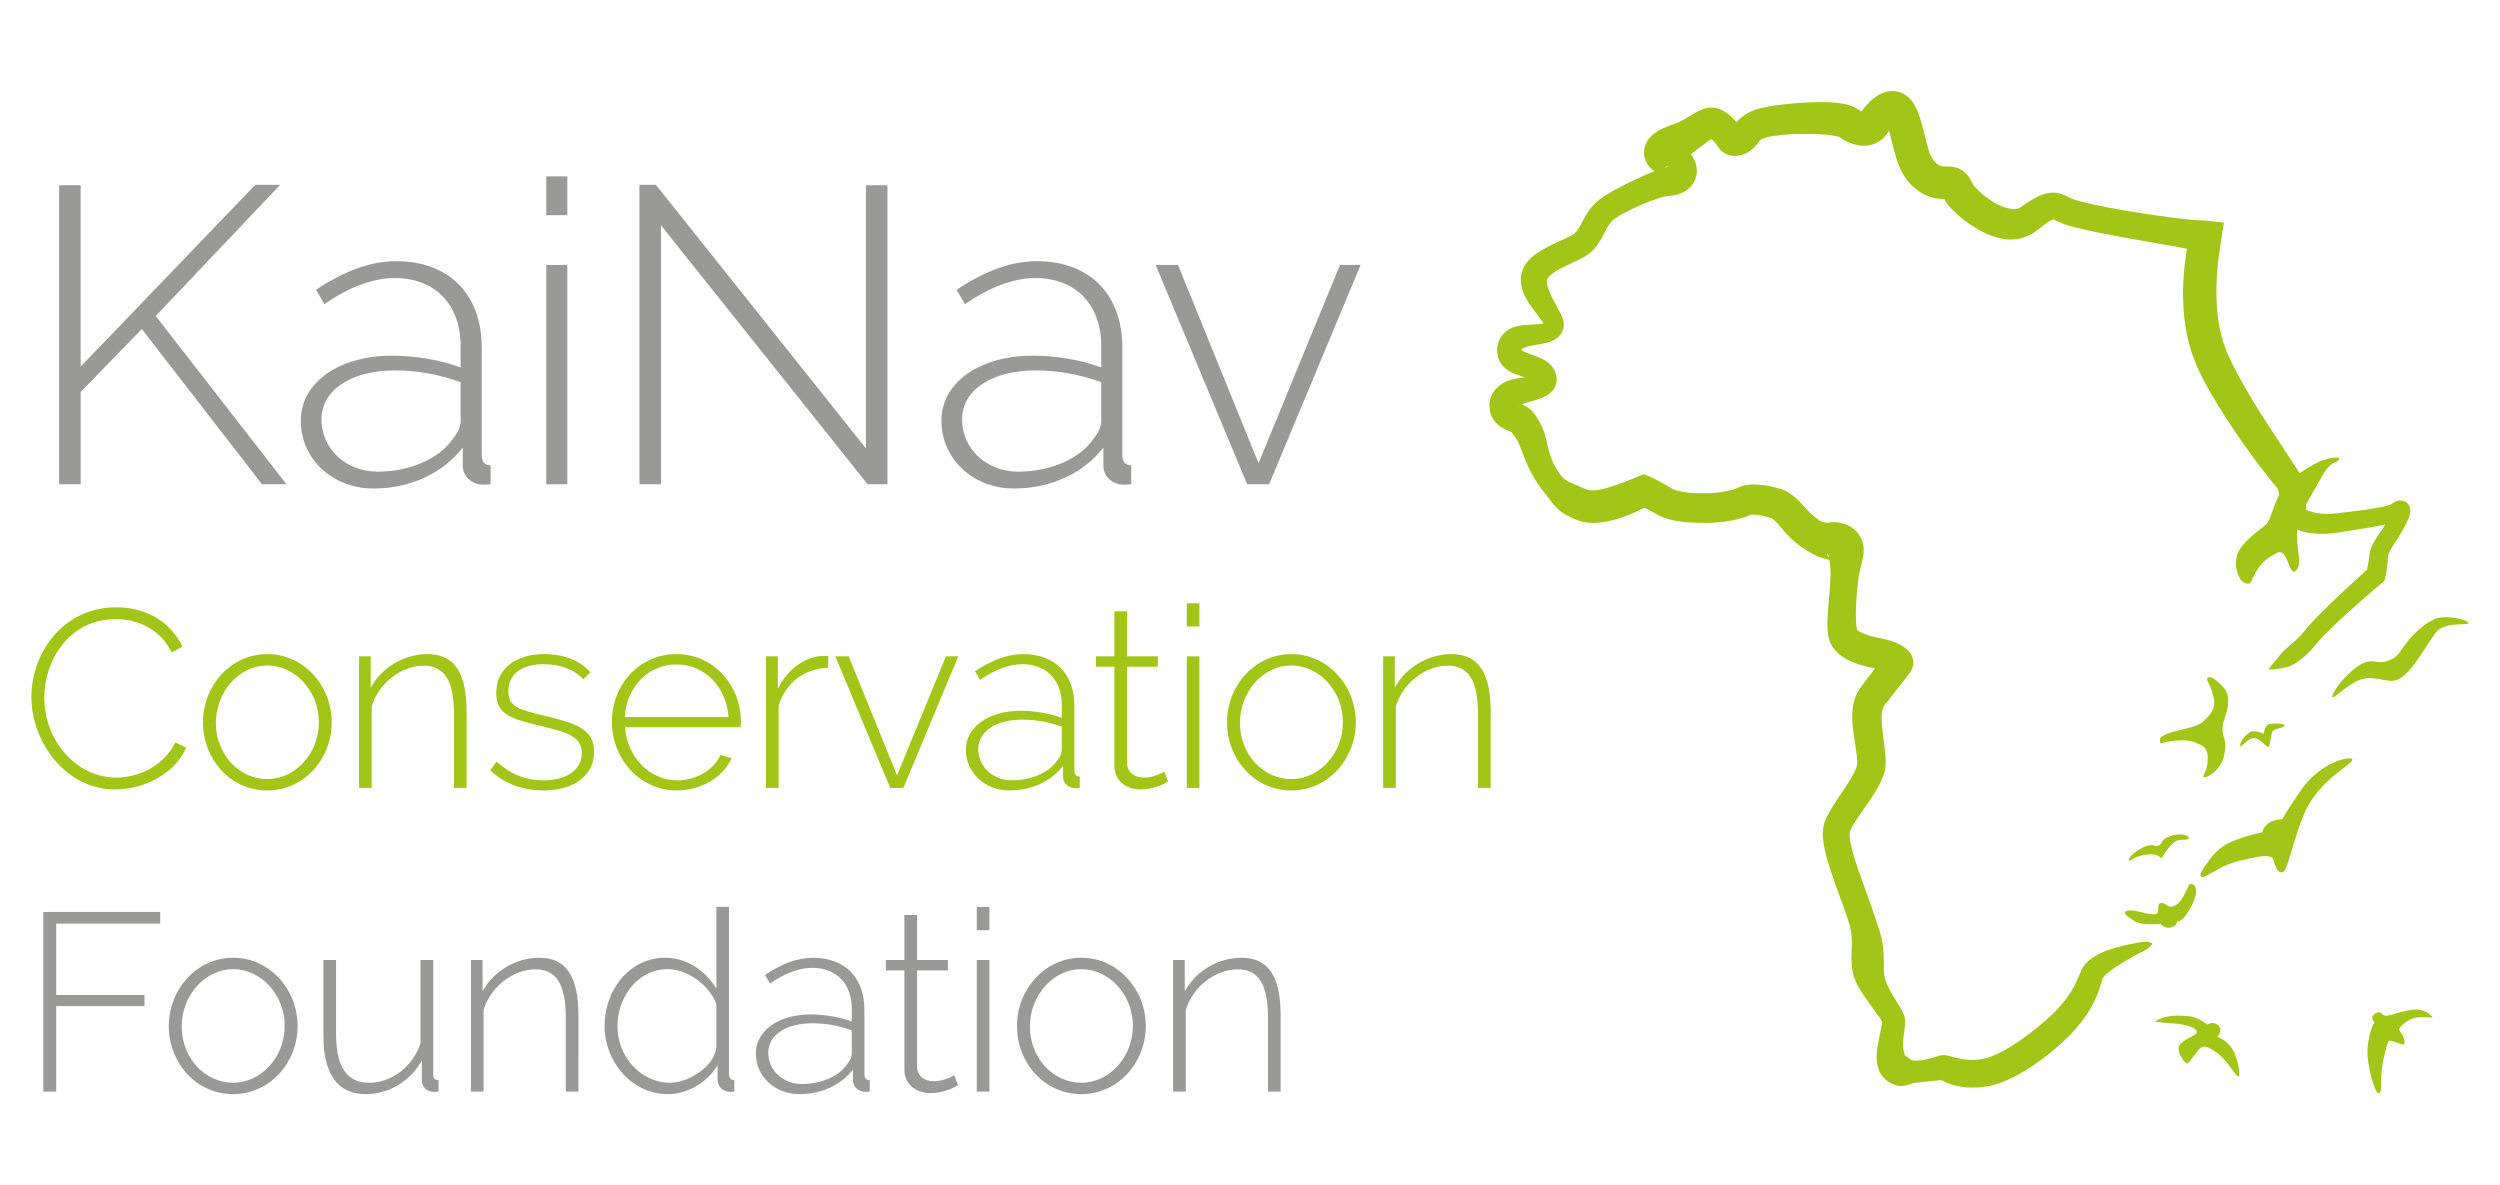 <?xml version="1.0" encoding="utf-8"?>
<!-- Generator: Adobe Illustrator 16.0.0, SVG Export Plug-In . SVG Version: 6.00 Build 0)  -->
<!DOCTYPE svg PUBLIC "-//W3C//DTD SVG 1.1//EN" "http://www.w3.org/Graphics/SVG/1.1/DTD/svg11.dtd">
<svg version="1.1" id="Layer_1" xmlns="http://www.w3.org/2000/svg" xmlns:xlink="http://www.w3.org/1999/xlink" x="0px" y="0px"
	 width="270px" height="128px" viewBox="147.465 219.465 270 128" enable-background="new 147.465 219.465 270 128"
	 xml:space="preserve">
<g>
	<g>
		<path fill="#999998" d="M153.853,271.768v-32.296h2.323v19.588l18.859-19.634h2.688l-13.438,14.167l14.121,18.174h-2.642
			l-12.982-16.763l-6.605,6.787v9.976H153.853z"/>
		<path fill="#999998" d="M179.951,264.89c0-4.1,4.101-7.014,9.885-7.014c2.551,0,5.33,0.501,7.379,1.275v-2.323
			c0-4.464-2.779-7.334-7.106-7.334c-2.369,0-5.01,1.002-7.607,2.823l-0.912-1.548c3.052-2.05,5.922-3.098,8.655-3.098
			c5.694,0,9.247,3.554,9.247,9.337v11.571c0,0.774,0.319,1.139,0.957,1.139v2.049c-0.319,0.047-0.592,0.047-0.82,0.047
			c-1.093,0-2.187-0.82-2.187-2.05v-1.959c-2.187,2.824-5.739,4.418-9.657,4.418C183.367,272.225,179.951,269.036,179.951,264.89z
			 M196.44,266.759c0.502-0.593,0.775-1.276,0.775-1.823v-4.191c-2.232-0.819-4.646-1.275-7.106-1.275
			c-4.737,0-7.926,2.142-7.926,5.284c0,3.189,2.642,5.649,6.059,5.649C191.75,270.403,194.983,268.991,196.44,266.759z"/>
		<path fill="#999998" d="M206.46,242.706v-4.191h2.277v4.191H206.46z M206.46,271.768v-23.687h2.277v23.687H206.46z"/>
		<path fill="#999998" d="M218.848,243.8v27.968h-2.323v-32.342h1.777l22.686,28.471v-28.425h2.323v32.296h-2.141L218.848,243.8z"/>
		<path fill="#999998" d="M249.136,264.89c0-4.1,4.101-7.014,9.885-7.014c2.551,0,5.33,0.501,7.38,1.275v-2.323
			c0-4.464-2.779-7.334-7.106-7.334c-2.369,0-5.011,1.002-7.607,2.823l-0.911-1.548c3.052-2.05,5.921-3.098,8.655-3.098
			c5.693,0,9.247,3.554,9.247,9.337v11.571c0,0.774,0.318,1.139,0.957,1.139v2.049c-0.318,0.047-0.593,0.047-0.82,0.047
			c-1.094,0-2.187-0.82-2.187-2.05v-1.959c-2.187,2.824-5.739,4.418-9.657,4.418C252.553,272.225,249.136,269.036,249.136,264.89z
			 M265.626,266.759c0.501-0.593,0.775-1.276,0.775-1.823v-4.191c-2.232-0.819-4.646-1.275-7.106-1.275
			c-4.737,0-7.927,2.142-7.927,5.284c0,3.189,2.642,5.649,6.059,5.649C260.935,270.403,264.169,268.991,265.626,266.759z"/>
		<path fill="#999998" d="M282.16,271.768l-9.886-23.687h2.415l8.701,21.41l8.792-21.41h2.231l-9.885,23.687H282.16z"/>
		<path fill="#A2C617" d="M160.038,285.051c3.443,0,5.958,1.776,7.133,4.237l-1.148,0.654c-1.339-2.678-3.826-3.607-6.095-3.607
			c-4.919,0-7.68,4.371-7.68,8.473c0,4.562,3.39,8.635,7.761,8.635c2.324,0,5.056-1.148,6.396-3.797l1.175,0.572
			c-1.284,2.924-4.7,4.51-7.679,4.51c-5.302,0-9.046-5.082-9.046-10.002C150.855,290.052,154.216,285.051,160.038,285.051z"/>
		<path fill="#A2C617" d="M169.383,297.485c0-3.99,3.034-7.379,6.942-7.379c3.935,0,6.968,3.389,6.968,7.379
			c0,3.963-3.006,7.352-6.968,7.352C172.336,304.837,169.383,301.448,169.383,297.485z M176.326,303.606
			c3.034,0,5.575-2.762,5.575-6.148c0-3.336-2.542-6.123-5.575-6.123c-3.007,0-5.548,2.816-5.548,6.205
			C170.778,300.901,173.265,303.606,176.326,303.606z"/>
		<path fill="#A2C617" d="M197.86,304.563h-1.366v-7.926c0-3.662-1.012-5.275-3.28-5.275c-2.405,0-4.865,1.889-5.603,4.4v8.801
			h-1.366v-14.213h1.258v3.391c1.147-2.16,3.58-3.635,6.122-3.635c3.087,0,4.235,2.268,4.235,6.285V304.563L197.86,304.563z"/>
		<path fill="#A2C617" d="M200.402,302.649l0.683-0.93c1.531,1.367,3.143,2.021,5.083,2.021c2.46,0,4.126-1.092,4.126-2.949
			c0-1.777-1.558-2.242-4.536-2.953c-3.226-0.764-4.701-1.283-4.701-3.523c0-2.844,2.377-4.211,5.22-4.211
			c2.213,0,4.017,0.822,4.947,1.996l-0.766,0.74c-0.929-1.094-2.569-1.643-4.264-1.643c-2.103,0-3.826,0.875-3.826,2.926
			c0,1.641,1.093,1.969,3.717,2.596c3.58,0.848,5.548,1.475,5.548,3.938c0,2.539-2.159,4.18-5.466,4.18
			C203.982,304.837,201.877,304.099,200.402,302.649z"/>
		<path fill="#A2C617" d="M213.547,297.403c0-4.016,3.005-7.297,6.969-7.297c4.017,0,6.941,3.334,6.969,7.297
			c0,0.191-0.028,0.52-0.028,0.602h-12.49c0.246,3.279,2.706,5.738,5.657,5.738c1.995,0,3.936-1.119,4.646-2.732l1.202,0.328
			c-0.847,2.021-3.252,3.498-5.903,3.498C216.581,304.837,213.547,301.448,213.547,297.403z M226.146,296.911
			c-0.246-3.334-2.623-5.686-5.629-5.686c-2.979,0-5.384,2.379-5.575,5.686H226.146z"/>
		<path fill="#A2C617" d="M236.913,291.581c-2.569,0.084-4.592,1.613-5.357,4.1v8.883h-1.367v-14.213h1.285v3.498
			c0.984-1.994,2.733-3.332,4.564-3.523c0.355,0,0.656-0.027,0.875-0.027V291.581L236.913,291.581z"/>
		<path fill="#A2C617" d="M243.608,304.563l-5.93-14.211h1.449l5.22,12.846l5.274-12.846h1.339l-5.929,14.211H243.608z"/>
		<path fill="#A2C617" d="M251.779,300.437c0-2.459,2.459-4.209,5.931-4.209c1.53,0,3.197,0.301,4.427,0.766v-1.395
			c0-2.678-1.667-4.4-4.263-4.4c-1.421,0-3.007,0.604-4.564,1.697l-0.547-0.932c1.831-1.229,3.554-1.859,5.193-1.859
			c3.417,0,5.547,2.133,5.547,5.604v6.941c0,0.465,0.191,0.684,0.574,0.684v1.229c-0.192,0.029-0.355,0.029-0.492,0.029
			c-0.655,0-1.311-0.492-1.311-1.23v-1.176c-1.312,1.695-3.444,2.65-5.794,2.65C253.829,304.837,251.779,302.925,251.779,300.437z
			 M261.672,301.556c0.301-0.355,0.464-0.764,0.464-1.092v-2.516c-1.34-0.49-2.787-0.764-4.263-0.764
			c-2.843,0-4.756,1.283-4.756,3.17c0,1.914,1.586,3.387,3.635,3.387C258.857,303.743,260.797,302.897,261.672,301.556z"/>
		<path fill="#A2C617" d="M273.614,303.88c-0.273,0.164-1.475,0.848-2.979,0.848c-1.502,0-2.816-0.902-2.816-2.543v-10.713h-1.995
			v-1.121h1.995v-4.863h1.367v4.863h3.335v1.121h-3.335v10.387c0,1.066,0.875,1.584,1.804,1.584c1.121,0,2.05-0.545,2.215-0.654
			L273.614,303.88z"/>
		<path fill="#A2C617" d="M275.637,287.127v-2.514h1.366v2.514H275.637z M275.637,304.563v-14.213h1.366v14.211h-1.366V304.563z"/>
		<path fill="#A2C617" d="M279.982,297.485c0-3.99,3.033-7.379,6.94-7.379c3.937,0,6.971,3.389,6.971,7.379
			c0,3.963-3.006,7.352-6.971,7.352C282.935,304.837,279.982,301.448,279.982,297.485z M286.922,303.606
			c3.035,0,5.576-2.762,5.576-6.148c0-3.336-2.541-6.123-5.576-6.123c-3.005,0-5.546,2.816-5.546,6.205
			C281.376,300.901,283.863,303.606,286.922,303.606z"/>
		<path fill="#A2C617" d="M308.458,304.563h-1.366v-7.926c0-3.662-1.011-5.275-3.279-5.275c-2.405,0-4.864,1.889-5.602,4.4v8.801
			h-1.367v-14.213h1.259v3.391c1.146-2.16,3.579-3.635,6.12-3.635c3.088,0,4.235,2.268,4.235,6.285V304.563z"/>
		<path fill="#999998" d="M152.14,337.358v-19.404h12.625v1.258h-11.231v7.705h9.537v1.205h-9.537v9.236H152.14z"/>
		<path fill="#999998" d="M165.694,330.28c0-3.99,3.034-7.379,6.942-7.379c3.935,0,6.969,3.389,6.969,7.379
			c0,3.961-3.006,7.352-6.969,7.352C168.646,337.632,165.694,334.241,165.694,330.28z M172.636,336.401
			c3.034,0,5.576-2.76,5.576-6.15c0-3.334-2.542-6.119-5.576-6.119c-3.007,0-5.548,2.814-5.548,6.203
			C167.089,333.696,169.575,336.401,172.636,336.401z"/>
		<path fill="#999998" d="M182.392,331.347v-8.201h1.366v8.008c0,3.527,1.175,5.248,3.58,5.248s4.701-1.721,5.548-4.289v-8.967
			h1.367v12.299c0,0.439,0.164,0.684,0.573,0.684v1.23c-0.218,0.027-0.355,0.027-0.492,0.027c-0.766,0-1.312-0.52-1.312-1.229v-2.16
			c-1.257,2.268-3.58,3.635-6.067,3.635C183.95,337.632,182.392,335.499,182.392,331.347z"/>
		<path fill="#999998" d="M209.939,337.358h-1.367v-7.926c0-3.662-1.011-5.275-3.279-5.275c-2.405,0-4.865,1.885-5.603,4.4v8.801
			h-1.367v-14.213h1.258v3.389c1.147-2.158,3.581-3.633,6.121-3.633c3.088,0,4.236,2.268,4.236,6.285V337.358L209.939,337.358z"/>
		<path fill="#999998" d="M212.754,330.28c0-3.963,2.76-7.379,6.532-7.379c2.488,0,4.456,1.529,5.548,3.334v-8.826h1.366v18.035
			c0,0.439,0.191,0.684,0.574,0.684v1.23c-0.164,0.027-0.328,0.027-0.464,0.027c-0.792,0-1.339-0.602-1.339-1.229v-1.643
			c-1.148,1.887-3.279,3.117-5.384,3.117C215.624,337.632,212.754,334.052,212.754,330.28z M224.834,332.575v-4.674
			c-0.765-2.076-3.17-3.77-5.247-3.77c-3.28,0-5.438,3.061-5.438,6.176c0,3.252,2.514,6.094,5.685,6.094
			C221.828,336.401,224.615,334.653,224.834,332.575z"/>
		<path fill="#999998" d="M229.097,333.231c0-2.459,2.46-4.209,5.931-4.209c1.53,0,3.198,0.301,4.428,0.766v-1.393
			c0-2.68-1.667-4.402-4.264-4.402c-1.421,0-3.007,0.604-4.565,1.695l-0.546-0.93c1.831-1.229,3.553-1.857,5.192-1.857
			c3.416,0,5.547,2.131,5.547,5.602v6.941c0,0.465,0.191,0.682,0.574,0.682v1.23c-0.191,0.027-0.355,0.027-0.492,0.027
			c-0.656,0-1.312-0.49-1.312-1.229v-1.176c-1.312,1.695-3.443,2.652-5.793,2.652C231.146,337.632,229.097,335.718,229.097,333.231z
			 M238.99,334.351c0.301-0.355,0.464-0.764,0.464-1.092v-2.516c-1.339-0.492-2.788-0.764-4.264-0.764
			c-2.842,0-4.755,1.283-4.755,3.17c0,1.912,1.585,3.389,3.635,3.389C236.175,336.538,238.116,335.692,238.99,334.351z"/>
		<path fill="#999998" d="M250.932,336.675c-0.272,0.164-1.476,0.846-2.979,0.846s-2.815-0.902-2.815-2.541v-10.711h-1.995v-1.123
			h1.995v-4.863h1.367v4.863h3.334v1.123h-3.334v10.385c0,1.064,0.874,1.586,1.803,1.586c1.121,0,2.05-0.547,2.214-0.656
			L250.932,336.675z"/>
		<path fill="#999998" d="M252.955,319.923v-2.516h1.367v2.516H252.955z M252.955,337.358v-14.213h1.367v14.213H252.955z"/>
		<path fill="#999998" d="M257.299,330.28c0-3.99,3.034-7.379,6.942-7.379c3.935,0,6.969,3.389,6.969,7.379
			c0,3.961-3.007,7.352-6.969,7.352C260.251,337.632,257.299,334.241,257.299,330.28z M264.242,336.401
			c3.033,0,5.574-2.76,5.574-6.15c0-3.334-2.542-6.119-5.574-6.119c-3.007,0-5.548,2.814-5.548,6.203
			C258.694,333.696,261.181,336.401,264.242,336.401z"/>
		<path fill="#999998" d="M285.777,337.358h-1.367v-7.926c0-3.662-1.011-5.275-3.279-5.275c-2.405,0-4.866,1.885-5.604,4.4v8.801
			h-1.366v-14.213h1.258v3.389c1.147-2.158,3.581-3.633,6.121-3.633c3.088,0,4.236,2.268,4.236,6.285V337.358z"/>
	</g>
	<g>
		<path fill="#A2C617" d="M379.928,321.369l-0.041,0.071l-0.045,0.061l-0.088,0.117c-0.062,0.07-0.124,0.135-0.19,0.188
			c-0.129,0.117-0.265,0.203-0.404,0.275c-0.282,0.14-0.564,0.28-0.841,0.427c-0.552,0.293-1.095,0.6-1.613,0.919
			c-0.516,0.319-1.018,0.648-1.444,0.986c-0.215,0.17-0.408,0.343-0.55,0.501c-0.067,0.078-0.123,0.154-0.154,0.209
			c-0.016,0.028-0.024,0.05-0.028,0.064c0,0.005-0.001,0.013,0.001,0.013c0,0.001,0,0.001,0.003,0h0.001
			c0.002-0.005,0,0-0.004,0.012c-0.17,0.606-0.384,1.262-0.661,1.911c-0.275,0.652-0.626,1.287-1.012,1.873
			c-0.389,0.585-0.819,1.129-1.261,1.64l-0.185,0.204l-0.178,0.188c-0.117,0.125-0.234,0.249-0.354,0.365
			c-0.24,0.239-0.482,0.471-0.729,0.695c-0.982,0.902-2.024,1.715-3.134,2.466c-0.557,0.374-1.134,0.727-1.74,1.056
			c-0.608,0.327-1.247,0.626-1.96,0.87c-0.356,0.118-0.737,0.224-1.145,0.293l-0.117,0.02c-0.038,0.006-0.074,0.013-0.128,0.02
			c-0.097,0.015-0.197,0.029-0.293,0.04c-0.184,0.022-0.369,0.038-0.555,0.052c-0.749,0.043-1.521,0.01-2.276-0.157
			c-0.375-0.085-0.746-0.206-1.09-0.351c-0.17-0.072-0.337-0.15-0.476-0.223c-0.067-0.034-0.133-0.066-0.153-0.082
			c0-0.002-0.011-0.009,0.005-0.006h0.016l0.049,0.009l0.088,0.01c0.054,0.002,0.066,0.002,0.155,0
			c-0.026,0-0.006-0.001,0.038-0.006c0.049-0.006,0.026-0.005,0.035-0.007c-0.001-0.004-0.03-0.004-0.062-0.001l-0.103,0.007
			l-0.231,0.022l-0.485,0.048l-0.999,0.107c-0.337,0.037-0.678,0.075-1.028,0.105c-0.177,0.012-0.354,0.039-0.538,0.092
			c-0.185,0.049-0.376,0.122-0.581,0.184c-0.205,0.06-0.428,0.107-0.665,0.105c-0.238-0.001-0.49-0.056-0.764-0.161
			c-0.27-0.103-0.572-0.254-0.87-0.504c-0.147-0.125-0.293-0.277-0.419-0.449c-0.032-0.043-0.062-0.086-0.091-0.133l-0.043-0.069
			c-0.026-0.045,0.001,0.005-0.069-0.12l-0.048-0.108l-0.037-0.082l-0.049-0.117l-0.046-0.118c-0.015-0.038-0.021-0.063-0.033-0.098
			c-0.04-0.127-0.068-0.25-0.096-0.374c-0.045-0.244-0.069-0.479-0.073-0.699c-0.01-0.442,0.039-0.841,0.097-1.212
			c0.06-0.371,0.131-0.718,0.198-1.053c0.063-0.333,0.129-0.656,0.191-0.956c0.029-0.149,0.056-0.294,0.079-0.423
			c0.021-0.127,0.031-0.254,0.033-0.289l0.001-0.005c0-0.011,0.006,0.08,0.001,0.025l-0.001-0.024
			c0.001,0.019,0.004,0.036,0.006,0.052l0.007,0.033l0.003,0.011c0.002,0.005,0.002,0.005,0.002,0.009c0-0.001,0-0.001,0-0.004
			l-0.005-0.014c-0.004-0.012-0.012-0.026-0.021-0.047c-0.034-0.076-0.094-0.184-0.163-0.296c-0.143-0.227-0.32-0.476-0.503-0.729
			l-0.57-0.786c-0.381-0.547-0.796-1.105-1.189-1.752c-0.195-0.325-0.38-0.68-0.531-1.074c-0.072-0.199-0.137-0.407-0.188-0.628
			c-0.023-0.11-0.045-0.224-0.061-0.34l-0.037-0.272c-0.009-0.08-0.02-0.155-0.026-0.238l-0.02-0.268l-0.009-0.135l-0.004-0.126
			l-0.008-0.251c-0.003-0.33,0.007-0.641,0.02-0.924c0.012-0.277,0.022-0.533,0.026-0.794c-0.005-0.131-0.002-0.262-0.012-0.396
			l-0.011-0.203l-0.022-0.207c-0.062-0.556-0.206-1.136-0.401-1.704l-0.146-0.43l-0.157-0.441l-0.315-0.88
			c-0.429-1.182-0.87-2.374-1.279-3.62c-0.202-0.624-0.397-1.262-0.554-1.945c-0.077-0.342-0.146-0.695-0.191-1.077
			c-0.014-0.094-0.023-0.193-0.03-0.293c-0.01-0.097-0.013-0.202-0.018-0.307c-0.006-0.102-0.001-0.219,0-0.325
			c0.004-0.115,0.008-0.229,0.022-0.352l0.025-0.187c0.008-0.062,0.025-0.133,0.038-0.198l0.021-0.1l0.025-0.094l0.023-0.078
			l0.034-0.106c0.079-0.232,0.164-0.424,0.251-0.605c0.173-0.357,0.353-0.663,0.532-0.959c0.36-0.583,0.724-1.113,1.073-1.634
			c0.348-0.521,0.684-1.029,0.979-1.524c0.146-0.248,0.282-0.494,0.396-0.727c0.114-0.233,0.206-0.46,0.256-0.639
			c0.026-0.088,0.04-0.162,0.043-0.207c0.002-0.013,0-0.018,0.002-0.028c0-0.002-0.001-0.004-0.001-0.007v-0.004
			c0,0.02,0-0.012,0-0.015l-0.001-0.107l-0.002-0.085c-0.01-0.254-0.035-0.528-0.07-0.814c-0.069-0.57-0.176-1.183-0.272-1.83
			c-0.096-0.648-0.188-1.333-0.2-2.09c-0.005-0.38,0.011-0.78,0.075-1.204c0.063-0.423,0.179-0.877,0.387-1.328
			c0.103-0.226,0.229-0.449,0.378-0.661l0.097-0.132l0.07-0.097l0.145-0.194l0.577-0.766l1.155-1.51
			c0.188-0.245,0.38-0.497,0.541-0.719c0.037-0.052,0.077-0.105,0.088-0.125l0.003-0.005l-0.009,0.015l-0.024,0.043
			c-0.017,0.038-0.01,0.01-0.077,0.174c-0.051,0.133-0.122,0.565-0.084,0.352c-0.045,0.203,0.032,0.6,0.048,0.614
			c0.033,0.109,0.062,0.178,0.087,0.229c0.032,0.065,0.049,0.092,0.072,0.129c0.024,0.041,0.037,0.058,0.053,0.081l0.041,0.052
			c0.025,0.03,0.038,0.045,0.054,0.061c0.024,0.024,0.038,0.037,0.042,0.04c0.009,0.008-0.006-0.003-0.027-0.017
			c-0.044-0.028-0.123-0.068-0.21-0.106c-0.089-0.037-0.188-0.075-0.293-0.107c-0.104-0.035-0.218-0.066-0.331-0.093
			c-0.059-0.013-0.116-0.026-0.176-0.038l-0.201-0.037c-0.675-0.126-1.367-0.277-2.09-0.538c-0.361-0.131-0.729-0.29-1.11-0.511
			c-0.378-0.223-0.779-0.505-1.151-0.937c-0.093-0.107-0.182-0.227-0.266-0.354c-0.04-0.062-0.08-0.133-0.119-0.199
			c0.025,0.051-0.069-0.128-0.062-0.117l-0.012-0.027l-0.024-0.055l-0.023-0.054l-0.031-0.076c-0.021-0.051-0.04-0.103-0.058-0.153
			c-0.022-0.061-0.026-0.084-0.037-0.121l-0.026-0.101c-0.022-0.072-0.031-0.129-0.044-0.19c-0.014-0.062-0.026-0.123-0.032-0.177
			c-0.072-0.454-0.078-0.824-0.078-1.187c0.003-0.72,0.06-1.378,0.112-2.031c0.055-0.652,0.111-1.292,0.156-1.925
			c0.024-0.317,0.044-0.631,0.063-0.943c0.02-0.312,0.021-0.62,0.003-0.931c-0.01-0.158-0.02-0.321-0.035-0.479
			c-0.017-0.159-0.034-0.314-0.057-0.463c-0.023-0.148-0.048-0.292-0.074-0.418c-0.028-0.127-0.062-0.243-0.092-0.317
			c-0.032-0.074-0.068-0.11-0.077-0.058c-0.003,0.011-0.003,0.039,0.002,0.056c0.004,0.031,0.011,0.056,0.023,0.093
			c0.013,0.039,0.029,0.071,0.052,0.118c0.023,0.04,0.05,0.084,0.079,0.126c0.034,0.041,0.063,0.082,0.102,0.115
			c0.029,0.035,0.07,0.066,0.1,0.089c0.028,0.025,0.064,0.047,0.083,0.061c0.011,0.008,0.023,0.015,0.035,0.021l0.024,0.014
			c0.062,0.032,0.045,0.019-0.009,0.003c-0.049-0.017-0.146-0.041-0.248-0.067l-0.083-0.021c0.04,0.002-0.076-0.008-0.076-0.008
			l-0.027-0.007l-0.06-0.013l-0.058-0.015l-0.031-0.007l-0.053-0.011l-0.212-0.048l-0.051-0.013l-0.046-0.013l-0.087-0.027
			c-0.058-0.017-0.114-0.035-0.172-0.055c-0.112-0.041-0.224-0.081-0.33-0.128c-0.218-0.09-0.42-0.194-0.617-0.299
			c-0.39-0.214-0.744-0.444-1.078-0.674c-0.339-0.229-0.644-0.473-0.928-0.725c-0.566-0.503-1.048-1.052-1.47-1.558l-0.076-0.092
			l-0.021-0.022c-0.01-0.013,0.021,0.024,0-0.002l-0.039-0.045l-0.076-0.089c-0.016-0.017-0.023-0.025-0.03-0.034l-0.024-0.026
			l-0.048-0.053l-0.058-0.059c-0.04-0.042-0.08-0.077-0.119-0.117c-0.079-0.072-0.159-0.141-0.234-0.2
			c-0.077-0.059-0.154-0.111-0.199-0.137c-0.01-0.007-0.02-0.011-0.005-0.005c0.032,0.013-0.056-0.02,0.118,0.045l-0.014-0.004
			l-0.043-0.014l-0.185-0.06c-0.129-0.04-0.26-0.077-0.39-0.112c-0.262-0.067-0.522-0.126-0.77-0.166
			c-0.247-0.041-0.479-0.061-0.67-0.062c-0.091,0.001-0.169,0.007-0.219,0.015c-0.026,0.002-0.042,0.007-0.05,0.007
			c0,0.001-0.008,0-0.002,0c0.003-0.001,0.005-0.002,0.007-0.003l0.003-0.003c0.015-0.007-0.084,0.036-0.056,0.025l-0.226,0.094
			l-0.319,0.119l-0.277,0.091l-0.274,0.079c-0.361,0.098-0.715,0.175-1.066,0.238c-0.705,0.125-1.389,0.198-2.126,0.224
			l-0.276,0.003l-0.23,0l-0.492,0.001c-0.335-0.001-0.676-0.009-1.023-0.027c-0.694-0.041-1.407-0.109-2.166-0.287
			c-0.381-0.093-0.771-0.21-1.182-0.392c-0.102-0.044-0.207-0.097-0.311-0.151l-0.253-0.141l-0.412-0.233l-0.373-0.201l-0.389-0.196
			c-0.128-0.061-0.258-0.125-0.382-0.18c-0.065-0.03-0.126-0.057-0.187-0.081l-0.086-0.036c-0.024-0.009-0.062-0.024-0.059-0.021
			l1.363-0.082l-0.139,0.083l-0.129,0.074l-0.253,0.144c-0.171,0.09-0.342,0.179-0.513,0.265c-0.345,0.173-0.693,0.333-1.052,0.483
			c-0.717,0.3-1.461,0.563-2.275,0.753c-0.406,0.097-0.833,0.171-1.297,0.212c-0.465,0.033-0.965,0.044-1.546-0.07
			c-0.145-0.028-0.296-0.068-0.449-0.116c-0.02-0.005-0.075-0.023-0.066-0.021l-0.031-0.011l-0.062-0.022l-0.142-0.053
			c-0.114-0.041-0.229-0.084-0.327-0.128c-0.102-0.041-0.202-0.088-0.303-0.134c-0.4-0.188-0.796-0.396-1.146-0.67
			c-0.352-0.27-0.653-0.602-0.924-0.941c-0.27-0.343-0.52-0.686-0.776-1.014c-0.525-0.642-0.985-1.32-1.37-2.027
			c-0.39-0.705-0.711-1.434-0.987-2.172l-0.188-0.5l-0.092-0.237l-0.046-0.118l-0.046-0.109c-0.03-0.071-0.062-0.147-0.091-0.213
			l-0.087-0.188c-0.062-0.111-0.118-0.218-0.188-0.324c-0.027-0.051-0.075-0.112-0.112-0.168l-0.057-0.086l-0.068-0.096
			l-0.069-0.096l-0.032-0.048l-0.019-0.024c-0.007-0.013,0.017,0.024-0.003-0.003l-0.079-0.108l-0.021-0.027
			c-0.007-0.011-0.007-0.009-0.011-0.015l-0.02-0.022c-0.014-0.015-0.025-0.03-0.039-0.042c-0.013-0.013-0.026-0.029-0.031-0.029
			c-0.003-0.002-0.006-0.006-0.008-0.008c-0.003-0.003,0,0.002,0,0.003c0.002,0.002,0.002,0.001,0.005,0.005
			c0.006,0.005,0.01,0.01,0.016,0.014c0.019,0.017,0.059,0.038,0.037,0.03l-0.163-0.066c-0.183-0.073-0.418-0.176-0.623-0.285
			l-0.152-0.084l-0.037-0.021l-0.083-0.047l-0.057-0.036c-0.004-0.002-0.075-0.05-0.12-0.083c-0.048-0.033-0.107-0.075-0.141-0.104
			c-0.077-0.062-0.152-0.128-0.225-0.201c-0.292-0.289-0.536-0.669-0.668-1.085c-0.132-0.417-0.158-0.859-0.086-1.262
			c0.069-0.406,0.229-0.771,0.434-1.078c0.205-0.309,0.46-0.562,0.729-0.758c0.136-0.099,0.274-0.182,0.417-0.257
			c0.069-0.034,0.14-0.07,0.211-0.102l0.1-0.04c0.045-0.02,0.072-0.028,0.106-0.041c0.261-0.094,0.481-0.146,0.691-0.19
			c0.416-0.085,0.783-0.133,1.125-0.186c0.339-0.051,0.659-0.105,0.896-0.171c0.117-0.03,0.21-0.067,0.233-0.075
			c0.013-0.003-0.003,0.006-0.033,0.046c-0.035,0.041-0.094,0.125-0.127,0.239c-0.018,0.055-0.025,0.115-0.027,0.166
			c-0.001,0.028-0.002,0.049,0.001,0.073c0,0.008,0.001,0.018,0.002,0.029c0.001,0.008,0.013,0.087,0.005,0.036l-0.008-0.061
			c0.001,0.014,0.004,0.029,0.007,0.041c0.005,0.016,0.007,0.014,0.009,0.024c0.012,0.03,0.039,0.052,0.017,0.032
			c-0.021-0.018-0.082-0.062-0.179-0.107c-0.095-0.045-0.22-0.093-0.361-0.14c-0.283-0.094-0.625-0.181-1.006-0.301
			c-0.192-0.061-0.396-0.128-0.612-0.222c-0.218-0.093-0.449-0.208-0.694-0.377c-0.245-0.168-0.503-0.4-0.714-0.714
			c-0.211-0.311-0.352-0.694-0.396-1.043c-0.025-0.175-0.031-0.344-0.024-0.5l0.003-0.059c-0.002,0.014,0.008-0.088,0.008-0.087
			l0.007-0.066l0.019-0.12c0.007-0.048,0.016-0.102,0.025-0.144c0.035-0.164,0.086-0.334,0.16-0.502
			c0.075-0.167,0.168-0.332,0.28-0.483c0.224-0.302,0.51-0.533,0.78-0.687c0.272-0.156,0.531-0.249,0.772-0.314
			c0.48-0.128,0.898-0.161,1.286-0.184c0.386-0.023,0.744-0.028,1.065-0.052c0.161-0.012,0.312-0.027,0.443-0.049
			c0.131-0.021,0.242-0.053,0.307-0.078c0.068-0.026,0.065-0.04,0.031,0.002c-0.015,0.019-0.029,0.049-0.035,0.068
			c-0.002,0.002-0.002,0.005-0.004,0.007c-0.004,0.021,0.011-0.038-0.01,0.05l0.006-0.033c0.003-0.015-0.01,0.035-0.01,0.05
			l-0.004,0.049c-0.001,0.007-0.001,0.017-0.001,0.024c-0.001,0.009,0.002,0.025,0.001,0.029c0.002,0.026,0.001,0.008-0.016-0.025
			c-0.015-0.035-0.037-0.083-0.066-0.137c-0.061-0.108-0.142-0.237-0.233-0.367c-0.183-0.264-0.404-0.543-0.63-0.833
			c-0.451-0.587-0.945-1.21-1.31-2.07c-0.175-0.431-0.32-0.938-0.322-1.528v-0.055c-0.002-0.012,0.004-0.115,0.002-0.086
			l0.004-0.067c0.008-0.087,0.022-0.225,0.038-0.295c0.029-0.171,0.078-0.337,0.135-0.493c0.117-0.313,0.278-0.582,0.45-0.807
			c0.348-0.455,0.731-0.754,1.097-1.009c0.368-0.25,0.728-0.453,1.078-0.642c0.696-0.377,1.38-0.675,2.002-0.966
			c0.308-0.141,0.611-0.289,0.812-0.412c0.024-0.016,0.045-0.029,0.065-0.042l0.014-0.01c0.028-0.02-0.026,0.02-0.01,0.008
			l0.055-0.041l0.049-0.037l0.013-0.012l0.016-0.013l0.026-0.024c0.069-0.063,0.139-0.138,0.211-0.229
			c0.143-0.179,0.287-0.422,0.444-0.714c0.158-0.292,0.328-0.63,0.541-0.991c0.213-0.359,0.475-0.74,0.802-1.094
			c0.081-0.088,0.165-0.174,0.256-0.258l0.065-0.062c-0.011,0.008,0.053-0.048,0.056-0.049l0.025-0.021l0.11-0.092l0.154-0.122
			c0.054-0.042,0.091-0.066,0.136-0.1c0.089-0.066,0.175-0.121,0.261-0.181c0.681-0.452,1.339-0.804,2.003-1.152
			c0.666-0.344,1.333-0.667,2.015-0.973c0.343-0.155,0.688-0.303,1.044-0.447c0.179-0.072,0.357-0.146,0.546-0.218
			s0.378-0.147,0.598-0.219l0.083-0.026l0.092-0.026l0.091-0.026l0.105-0.027l0.055-0.012c0.004-0.002,0.066-0.014,0.024-0.008
			l0.063-0.018l0.032-0.009c0.016-0.003,0.018-0.006,0.018-0.008l0.009-0.009c0.001-0.002,0.01-0.007,0.019-0.012l0.024-0.014
			c0.017-0.011,0.03-0.021,0.045-0.031c0.026-0.02,0.048-0.04,0.059-0.059c0.024-0.035,0.012-0.069-0.065-0.032
			c-0.034,0.019-0.092,0.06-0.148,0.135c-0.06,0.074-0.117,0.186-0.152,0.317c-0.038,0.13-0.045,0.268-0.034,0.38
			c0.01,0.111,0.026,0.189,0.043,0.246c0.026,0.106,0.023,0.118-0.019,0.111c-0.037,0.008-0.394-0.202-0.709-0.401
			c-0.085-0.054-0.175-0.115-0.282-0.193c-0.055-0.038-0.113-0.083-0.178-0.137c-0.065-0.053-0.139-0.117-0.226-0.203
			c-0.088-0.088-0.189-0.194-0.31-0.365c-0.118-0.17-0.268-0.411-0.365-0.782c-0.049-0.187-0.077-0.397-0.073-0.612
			c0.002-0.213,0.036-0.426,0.088-0.605c0.105-0.365,0.259-0.608,0.382-0.777c0.125-0.17,0.23-0.279,0.324-0.37
			c0.094-0.09,0.173-0.156,0.244-0.213c0.146-0.113,0.264-0.193,0.373-0.262c0.218-0.136,0.404-0.231,0.588-0.318
			c0.182-0.085,0.358-0.16,0.531-0.228l0.249-0.093l0.127-0.048l0.112-0.04c0.302-0.108,0.616-0.233,0.917-0.375
			c0.303-0.143,0.599-0.309,0.901-0.499l0.483-0.294c0.175-0.104,0.359-0.212,0.598-0.331c0.117-0.058,0.255-0.12,0.414-0.181
			c0.162-0.058,0.357-0.119,0.602-0.154c0.123-0.017,0.254-0.027,0.395-0.025c0.069,0,0.146,0.007,0.218,0.014
			c-0.019-0.006,0.156,0.02,0.143,0.019l0.033,0.007l0.077,0.016c0.042,0.01,0.086,0.02,0.125,0.031
			c0.043,0.011,0.087,0.024,0.107,0.031l0.079,0.027c0.056,0.02,0.102,0.039,0.147,0.058c0.048,0.02,0.093,0.041,0.133,0.061
			c0.169,0.082,0.307,0.165,0.429,0.247c0.122,0.081,0.231,0.164,0.333,0.246c0.203,0.164,0.371,0.325,0.533,0.49
			c0.16,0.165,0.31,0.33,0.453,0.502c0.145,0.176,0.277,0.348,0.427,0.575l0.06,0.092c0.021,0.036,0.042,0.067,0.066,0.11
			l0.036,0.065c-0.069-0.12-0.01-0.017-0.021-0.036c0-0.001,0.025,0.043,0.004,0.005c-0.017-0.03-0.035-0.058-0.059-0.086
			c-0.024-0.031-0.041-0.053-0.053-0.066c-0.015-0.017-0.029-0.032-0.045-0.048c-0.031-0.033-0.067-0.063-0.104-0.092
			c-0.075-0.06-0.159-0.107-0.239-0.141c-0.167-0.067-0.303-0.081-0.394-0.079c-0.091,0.002-0.143,0.017-0.171,0.025
			c-0.059,0.019-0.042,0.019-0.019,0c0.021-0.017,0.056-0.052,0.088-0.091l0.105-0.15c0.029-0.042,0.037-0.058,0.1-0.137
			c0.051-0.067,0.104-0.133,0.157-0.196c0.192-0.224,0.42-0.435,0.663-0.612c0.242-0.178,0.492-0.315,0.733-0.429
			c0.119-0.054,0.237-0.104,0.354-0.149c0.111-0.039,0.23-0.086,0.339-0.116c0.444-0.139,0.853-0.227,1.249-0.299
			c0.195-0.033,0.392-0.069,0.584-0.095l0.283-0.042l0.288-0.039c0.377-0.049,0.751-0.088,1.123-0.125
			c0.745-0.073,1.486-0.127,2.239-0.16c0.754-0.031,1.514-0.043,2.315,0.007c0.402,0.025,0.816,0.064,1.272,0.152
			c0.231,0.045,0.472,0.099,0.751,0.194c0.143,0.047,0.291,0.105,0.46,0.187l0.131,0.068l0.142,0.083l0.13,0.085l0.056,0.038
			c0.172,0.117,0.351,0.203,0.464,0.237c0.026,0.007,0.051,0.014,0.067,0.017c0.018,0.003,0.026,0.003,0.026,0.003
			c0.002,0-0.008-0.001-0.028,0.001c-0.021,0.003-0.053,0.008-0.097,0.021c-0.082,0.023-0.203,0.09-0.28,0.17
			c-0.038,0.041-0.068,0.078-0.088,0.109l-0.007,0.011c-0.009,0.014,0.001-0.003,0.009-0.015l0.048-0.079
			c0.036-0.062,0.068-0.111,0.104-0.164c0.269-0.409,0.549-0.762,0.902-1.122c0.179-0.179,0.376-0.356,0.614-0.534
			c0.241-0.174,0.52-0.354,0.913-0.502c0.196-0.073,0.423-0.136,0.688-0.165c0.262-0.03,0.562-0.023,0.861,0.044
			c0.299,0.065,0.588,0.191,0.822,0.342c0.238,0.151,0.427,0.323,0.577,0.488c0.149,0.166,0.262,0.327,0.357,0.479
			c0.049,0.078,0.088,0.15,0.128,0.223l0.054,0.107l0.043,0.09l0.059,0.126l0.075,0.173c0.027,0.061,0.045,0.105,0.066,0.159
			l0.061,0.151c0.154,0.406,0.276,0.796,0.384,1.177c0.211,0.755,0.368,1.467,0.536,2.11c0.081,0.32,0.166,0.622,0.258,0.883
			c0.046,0.131,0.092,0.25,0.139,0.354c0.022,0.053,0.046,0.098,0.068,0.142l0.016,0.03l0.008,0.015
			c0.025,0.046-0.027-0.045-0.015-0.024l0.069,0.114c0.238,0.398,0.53,0.681,0.796,0.82c0.135,0.067,0.262,0.109,0.372,0.118
			c0.027,0.005,0.055,0.003,0.08,0.005l0.3-0.005c0.119,0,0.25,0.001,0.408,0.012c0.159,0.012,0.351,0.033,0.59,0.095
			c0.234,0.061,0.533,0.182,0.788,0.361c0.129,0.087,0.241,0.185,0.338,0.28c0.096,0.093,0.178,0.189,0.241,0.273
			c0.132,0.171,0.217,0.312,0.285,0.435c0.069,0.122,0.121,0.227,0.17,0.324l0.105,0.223c0.006,0.014,0.011,0.021-0.001-0.001
			c-0.006-0.013-0.012-0.025-0.021-0.039l-0.005-0.011l-0.001-0.001c0.002,0.006,0.008,0.016,0.021,0.032
			c0.044,0.064,0.129,0.166,0.22,0.266c0.184,0.202,0.401,0.413,0.63,0.613c0.229,0.2,0.469,0.392,0.714,0.57
			c0.489,0.356,1.006,0.663,1.506,0.869c0.497,0.212,0.969,0.293,1.312,0.309c0.175,0.008,0.325-0.006,0.473-0.057
			c0.073-0.025,0.145-0.063,0.218-0.108l0.227-0.162l0.242-0.169c0.326-0.224,0.657-0.439,1.038-0.652
			c0.19-0.105,0.394-0.21,0.619-0.307c0.228-0.097,0.486-0.193,0.796-0.259c0.309-0.065,0.688-0.092,1.06-0.034
			c0.185,0.029,0.356,0.075,0.511,0.127c0.147,0.052,0.281,0.108,0.392,0.161c0.22,0.105,0.369,0.188,0.496,0.247
			c0.061,0.03,0.118,0.057,0.171,0.079l0.04,0.017c-0.061-0.022,0.002,0-0.004-0.002l0.032,0.011l0.126,0.045
			c0.039,0.015,0.089,0.033,0.121,0.043l0.098,0.031l0.098,0.03l0.05,0.016l0.058,0.018c0.155,0.043,0.311,0.088,0.476,0.13
			c0.322,0.085,0.658,0.165,0.995,0.24c0.674,0.153,1.362,0.289,2.054,0.42c0.692,0.131,1.389,0.256,2.088,0.37
			c1.397,0.232,2.805,0.433,4.214,0.626c1.406,0.195,2.827,0.356,4.246,0.396v0.001l1.755,0.2l-0.285,1.82
			c-0.085,0.535-0.165,1.049-0.231,1.567c-0.07,0.516-0.129,1.03-0.175,1.545c-0.094,1.026-0.134,2.049-0.113,3.062
			c0.018,1.011,0.107,2.009,0.276,2.978c0.083,0.486,0.189,0.962,0.317,1.427c0.129,0.466,0.274,0.922,0.45,1.362l0.009,0.021
			l0.004,0.01c-0.019-0.043-0.003-0.005-0.007-0.012l0.021,0.047l0.04,0.094l0.078,0.188c0.054,0.134,0.102,0.234,0.151,0.344
			c0.09,0.211,0.207,0.45,0.312,0.678c0.228,0.461,0.465,0.922,0.714,1.385c0.496,0.924,1.037,1.841,1.589,2.756
			c0.555,0.913,1.128,1.821,1.714,2.723l1.776,2.706l0.889,1.355l0.446,0.678l0.238,0.36c-0.007-0.01,0.098,0.145,0.057,0.084
			l0.007,0.011l0.022,0.043c0.021,0.038,0.042,0.076,0.062,0.115c0.018,0.037,0.04,0.088,0.044,0.097l0.043,0.111l0.029,0.091
			c0.035,0.111,0.06,0.206,0.078,0.292c0.077,0.344,0.117,0.631,0.157,0.926c0.037,0.292,0.067,0.577,0.096,0.863
			c0.026,0.286,0.049,0.572,0.066,0.862c0.008,0.146,0.017,0.292,0.022,0.445l0.001,0.058l0.001,0.029
			c0.001,0.014-0.007-0.071-0.002-0.029v0.013l0.001,0.024c0,0.01,0-0.006-0.001-0.009l-0.004-0.02
			c-0.002-0.013-0.005-0.025-0.008-0.038l-0.007-0.019c-0.014-0.043-0.035-0.081-0.053-0.107c-0.039-0.052-0.061-0.052-0.048-0.031
			c0.013,0.02,0.056,0.056,0.116,0.095c0.119,0.077,0.305,0.156,0.504,0.216c0.407,0.127,0.887,0.196,1.369,0.225
			c0.485,0.026,0.981,0.009,1.474-0.044l1.618-0.202c1.077-0.137,2.157-0.273,3.171-0.477c0.251-0.052,0.494-0.11,0.714-0.175
			c0.106-0.032,0.211-0.067,0.284-0.099l0.046-0.021c0.013-0.007,0.017-0.01,0.025-0.014c0.006-0.001-0.002,0.001-0.003,0.001
			l-0.003,0.003l-0.002,0.001c-0.003,0.003,0.018-0.012,0.015-0.009l0.042-0.031l0.064-0.046c0.087-0.059,0.17-0.115,0.313-0.185
			c0.073-0.033,0.16-0.072,0.308-0.106c0.039-0.007,0.073-0.015,0.129-0.021c0.026-0.003,0.052-0.004,0.078-0.005
			c0.029-0.002,0.066-0.001,0.098,0c0.06,0.002,0.15,0.015,0.231,0.038c0.039,0.01,0.093,0.03,0.138,0.05
			c0.046,0.021,0.09,0.042,0.137,0.072c0.096,0.06,0.173,0.13,0.239,0.208c0.036,0.042,0.059,0.075,0.083,0.114
			c0.024,0.035,0.049,0.081,0.062,0.109c0.017,0.033,0.03,0.066,0.042,0.1c0.015,0.038,0.019,0.056,0.027,0.085
			c0.009,0.027,0.015,0.056,0.021,0.081l0.012,0.064c0.021,0.169,0.01,0.266,0.002,0.352c-0.021,0.164-0.051,0.267-0.08,0.365
			c-0.058,0.192-0.121,0.343-0.183,0.49c-0.064,0.146-0.13,0.283-0.197,0.417c-0.27,0.534-0.558,1.027-0.875,1.516
			c-0.297,0.466-0.614,0.924-0.828,1.326c-0.106,0.2-0.178,0.379-0.219,0.535c-0.018,0.08-0.031,0.153-0.032,0.23l-0.021,0.394
			c-0.013,0.151-0.028,0.326-0.048,0.476c-0.019,0.147-0.037,0.296-0.06,0.44c-0.02,0.146-0.045,0.291-0.07,0.435
			c-0.026,0.147-0.051,0.283-0.084,0.444l0,0l-0.087,0.336l-0.254,0.215l-0.731,0.618l-0.73,0.625
			c-0.486,0.418-0.967,0.842-1.446,1.267l-0.716,0.641c-0.236,0.214-0.474,0.43-0.707,0.645c-0.234,0.218-0.467,0.435-0.697,0.653
			c-0.233,0.217-0.455,0.44-0.684,0.658l-0.333,0.334l-0.164,0.167l-0.16,0.168c-0.104,0.113-0.216,0.224-0.313,0.336l-0.311,0.352
			c-0.104,0.121-0.209,0.245-0.312,0.37l-0.364,0.404l-0.362,0.377c-0.124,0.121-0.25,0.24-0.378,0.358
			c-0.261,0.228-0.534,0.443-0.824,0.634c-0.285,0.194-0.589,0.368-0.936,0.459c-0.347,0.095-0.696,0.171-1.046,0.226
			c-0.178,0.029-0.356,0.045-0.536,0.054c-0.088,0.007-0.178,0.011-0.27,0.007c-0.089,0-0.181-0.003-0.271-0.011l0.664-0.8
			c0.107-0.128,0.212-0.254,0.315-0.383c0.053-0.063,0.101-0.13,0.151-0.194c0.05-0.063,0.101-0.126,0.149-0.191
			c0.097-0.129,0.2-0.246,0.309-0.354c0.107-0.106,0.224-0.203,0.336-0.303l0.675-0.593l0.333-0.298l0.324-0.306l0.296-0.307
			c0.105-0.121,0.21-0.244,0.313-0.368l0.319-0.384c0.113-0.134,0.225-0.253,0.338-0.381l0.168-0.188l0.171-0.181l0.344-0.362
			c0.231-0.234,0.46-0.474,0.692-0.702c0.233-0.23,0.466-0.462,0.7-0.688c0.234-0.229,0.47-0.454,0.707-0.68l0.71-0.671
			c0.476-0.443,0.953-0.884,1.432-1.322l0.723-0.656l0.729-0.653l-0.341,0.552v0c0.03-0.105,0.064-0.236,0.094-0.355
			c0.031-0.124,0.06-0.247,0.086-0.37c0.028-0.124,0.047-0.246,0.071-0.368c0.02-0.12,0.034-0.217,0.051-0.336l0.045-0.424
			c0.02-0.196,0.059-0.39,0.109-0.574c0.11-0.37,0.266-0.692,0.424-0.968c0.325-0.55,0.643-0.981,0.94-1.43
			c0.283-0.424,0.551-0.873,0.774-1.313c0.057-0.11,0.109-0.219,0.153-0.324c0.047-0.102,0.086-0.205,0.106-0.275
			c0.01-0.032,0.015-0.062,0.01-0.033c0,0.018-0.01,0.046,0.005,0.146c0.003,0.014,0.003,0.027,0.007,0.04
			c0.003,0.017,0.008,0.038,0.014,0.055c0.006,0.023,0.009,0.033,0.019,0.062c0.011,0.026,0.022,0.051,0.035,0.076
			c0.008,0.021,0.028,0.059,0.048,0.088c0.021,0.032,0.039,0.056,0.068,0.092c0.057,0.065,0.122,0.124,0.2,0.175
			c0.041,0.024,0.075,0.043,0.115,0.06c0.036,0.017,0.082,0.032,0.113,0.041c0.064,0.02,0.139,0.029,0.182,0.031
			c0.022,0.001,0.052,0.001,0.073,0c0.018,0,0.033-0.001,0.051-0.002c0.039-0.006,0.058-0.009,0.08-0.013
			c0.08-0.018,0.104-0.033,0.114-0.037c0.02-0.011-0.013,0.007-0.038,0.025l-0.018,0.013l-0.041,0.031l-0.073,0.051
			c-0.027,0.02-0.064,0.043-0.089,0.058c-0.05,0.029-0.105,0.061-0.153,0.084l-0.141,0.066c-0.177,0.078-0.331,0.129-0.484,0.179
			c-0.306,0.093-0.591,0.162-0.874,0.227c-0.564,0.126-1.115,0.222-1.661,0.316c-0.548,0.094-1.092,0.179-1.633,0.266l-1.622,0.266
			c-0.591,0.093-1.188,0.145-1.793,0.153c-0.607,0.007-1.224-0.026-1.879-0.158c-0.328-0.069-0.667-0.161-1.034-0.329
			c-0.184-0.085-0.376-0.192-0.574-0.344s-0.409-0.357-0.578-0.648c-0.086-0.145-0.157-0.311-0.205-0.486l-0.017-0.068l-0.02-0.088
			l-0.016-0.105l-0.004-0.013c0.004,0.033-0.006-0.06-0.006-0.054l-0.004-0.022l-0.005-0.044c-0.021-0.12-0.041-0.245-0.064-0.371
			c-0.044-0.252-0.096-0.508-0.15-0.761c-0.056-0.254-0.112-0.507-0.174-0.752c-0.062-0.242-0.132-0.491-0.197-0.673
			c-0.017-0.045-0.032-0.081-0.043-0.099c-0.002-0.001-0.003-0.004-0.006-0.006c0,0.003,0.003,0.012,0.004,0.017
			c-0.003-0.006,0.013,0.029,0.023,0.051c0.012,0.024,0.024,0.047,0.038,0.07c0.011,0.017,0.01,0.015,0.007,0.009l-0.009-0.011
			l-0.007-0.011c-0.047-0.068,0.054,0.081,0.042,0.064l-0.249-0.299l-0.523-0.642c-0.348-0.43-0.69-0.863-1.027-1.302
			c-0.675-0.875-1.328-1.769-1.962-2.676c-0.636-0.909-1.26-1.826-1.864-2.764c-0.606-0.937-1.196-1.889-1.755-2.878
			c-0.281-0.492-0.55-0.999-0.814-1.513c-0.129-0.262-0.256-0.514-0.387-0.801c-0.063-0.138-0.134-0.285-0.184-0.404l-0.08-0.188
			l-0.041-0.094l-0.02-0.047l-0.031-0.075c-0.465-1.145-0.792-2.327-0.998-3.509c-0.206-1.183-0.305-2.367-0.322-3.538
			c-0.017-1.172,0.051-2.334,0.173-3.479c0.064-0.573,0.144-1.142,0.232-1.706c0.092-0.562,0.198-1.125,0.309-1.664l1.468,2.021
			h-0.001c-1.411-0.351-2.817-0.606-4.238-0.845c-1.416-0.242-2.831-0.496-4.25-0.753c-1.419-0.26-2.839-0.522-4.277-0.845
			c-0.359-0.081-0.719-0.165-1.088-0.261c-0.184-0.046-0.371-0.101-0.558-0.152l-0.07-0.021l-0.079-0.024l-0.158-0.05l-0.157-0.05
			c-0.052-0.017-0.087-0.031-0.132-0.046l-0.126-0.045l-0.098-0.036l-0.085-0.034c-0.113-0.046-0.218-0.095-0.317-0.142
			c-0.195-0.093-0.361-0.18-0.465-0.226c-0.053-0.024-0.085-0.034-0.104-0.041c-0.016-0.003-0.017-0.001-0.01,0
			c0.017,0.008,0.034,0.004-0.006,0.015c-0.08,0.021-0.312,0.134-0.544,0.284c-0.236,0.149-0.494,0.342-0.744,0.539l-0.188,0.15
			l-0.201,0.165c-0.209,0.171-0.44,0.326-0.685,0.463c-0.491,0.272-1.041,0.453-1.577,0.525c-0.537,0.073-1.06,0.047-1.535-0.04
			c-0.478-0.089-0.922-0.223-1.336-0.387c-0.831-0.324-1.555-0.746-2.232-1.212c-0.338-0.236-0.661-0.484-0.975-0.748
			c-0.316-0.267-0.62-0.544-0.925-0.864c-0.153-0.162-0.305-0.33-0.473-0.551c-0.043-0.055-0.087-0.118-0.135-0.187l-0.036-0.057
			c-0.014-0.022-0.021-0.03-0.044-0.068l-0.056-0.097l-0.031-0.059l-0.129-0.258c-0.061-0.123-0.129-0.223-0.09-0.163
			c0.01,0.012,0.032,0.042,0.063,0.072c0.033,0.034,0.079,0.072,0.133,0.11c0.106,0.078,0.237,0.128,0.302,0.144
			c0.064,0.018,0.078,0.015,0.058,0.015c-0.019,0-0.067,0-0.126,0.001l-0.236,0.008c-0.152,0.004-0.305,0.004-0.456-0.009
			c-0.603-0.039-1.171-0.214-1.68-0.46c-0.506-0.248-0.945-0.576-1.318-0.938l-0.141-0.137l-0.129-0.141
			c-0.089-0.094-0.167-0.191-0.245-0.289c-0.041-0.051-0.078-0.095-0.118-0.15l-0.121-0.17l-0.115-0.167l-0.072-0.113l-0.071-0.114
			l-0.048-0.083l-0.024-0.043l-0.049-0.088c-0.06-0.114-0.118-0.228-0.169-0.339c-0.102-0.221-0.188-0.435-0.263-0.64
			c-0.147-0.413-0.258-0.799-0.359-1.169c-0.199-0.738-0.354-1.421-0.532-2.042c-0.091-0.308-0.185-0.599-0.286-0.86l-0.039-0.097
			c-0.011-0.029-0.027-0.069-0.036-0.09l-0.031-0.072l-0.055-0.117l-0.014-0.03c0.001,0.002-0.023-0.049-0.001-0.002
			c-0.002-0.003-0.004-0.007-0.006-0.011c-0.003-0.006-0.006-0.012-0.006-0.01c0,0,0.009,0.016,0.04,0.049
			c0.028,0.032,0.082,0.084,0.169,0.14c0.085,0.055,0.207,0.109,0.331,0.135c0.126,0.028,0.244,0.03,0.329,0.02
			c0.087-0.009,0.138-0.026,0.168-0.038c0.057-0.023,0.028-0.016-0.02,0.021c-0.05,0.035-0.119,0.098-0.192,0.171
			c-0.147,0.147-0.317,0.356-0.44,0.544l-0.037,0.064l-0.091,0.146c-0.115,0.181-0.254,0.361-0.422,0.525
			c-0.167,0.166-0.357,0.312-0.561,0.435c-0.205,0.121-0.42,0.213-0.633,0.28c-0.427,0.133-0.829,0.156-1.184,0.134
			c-0.357-0.022-0.669-0.094-0.955-0.184c-0.568-0.185-1.026-0.442-1.439-0.734l-0.055-0.039c-0.035-0.024,0,0.001-0.001-0.001
			l0.021,0.012c0.008,0.006,0.017,0.011,0.025,0.015c0.002,0.002,0.008,0.005,0.014,0.006c0.009,0.004-0.009-0.006-0.037-0.018
			c-0.057-0.023-0.165-0.055-0.282-0.082c-0.245-0.054-0.543-0.1-0.853-0.134c-0.622-0.067-1.294-0.1-1.968-0.11
			c-0.676-0.011-1.363,0.002-2.044,0.036c-0.682,0.036-1.354,0.092-1.979,0.188c-0.307,0.05-0.6,0.111-0.84,0.183
			c-0.063,0.017-0.111,0.038-0.168,0.055c-0.052,0.019-0.097,0.038-0.141,0.056c-0.083,0.039-0.147,0.074-0.192,0.107
			c-0.048,0.034-0.084,0.064-0.128,0.11c-0.002,0.006-0.005,0.01-0.011,0.013c0.005-0.011-0.036,0.047-0.059,0.078l-0.072,0.101
			c-0.043,0.062-0.09,0.124-0.137,0.185c-0.192,0.239-0.411,0.46-0.674,0.657c-0.264,0.196-0.562,0.374-0.962,0.499
			c-0.199,0.061-0.429,0.109-0.698,0.116c-0.269,0.005-0.587-0.032-0.916-0.172c-0.163-0.068-0.325-0.163-0.471-0.276
			c-0.072-0.055-0.141-0.116-0.204-0.18c-0.031-0.032-0.061-0.064-0.091-0.098c-0.028-0.029-0.06-0.068-0.096-0.117
			c-0.035-0.046-0.066-0.093-0.098-0.141l-0.032-0.051l-0.055-0.093l0.004,0.007c0.002,0.005-0.004-0.003-0.004-0.004l-0.014-0.021
			c-0.048-0.07-0.135-0.18-0.22-0.279c-0.088-0.101-0.181-0.199-0.273-0.289c-0.091-0.087-0.186-0.167-0.263-0.225
			c-0.041-0.031-0.076-0.052-0.102-0.068c-0.027-0.016-0.045-0.023-0.038-0.017l0.01,0.007l0.021,0.01l0.017,0.006l0.042,0.013
			c0.021,0.005,0.039,0.01,0.061,0.014c0.029,0.005,0.033,0.004,0.013,0.002l-0.034-0.005c-0.034-0.005,0.119,0.019,0.077,0.012
			c0.028,0.006,0.06,0.004,0.083,0.006c0.053,0.001,0.096,0,0.129-0.006c0.068-0.008,0.091-0.017,0.085-0.012
			c-0.005,0.006-0.03,0.017-0.071,0.042c-0.079,0.046-0.199,0.127-0.325,0.214l-0.415,0.291c-0.293,0.206-0.594,0.432-0.897,0.668
			c-0.305,0.235-0.604,0.478-0.925,0.719l-0.452,0.334l-0.406,0.292c-0.126,0.09-0.25,0.175-0.33,0.235
			c-0.04,0.029-0.068,0.052-0.063,0.05c0.003-0.001,0.013-0.01,0.042-0.038c0.029-0.029,0.074-0.072,0.146-0.169
			c0.069-0.098,0.179-0.261,0.26-0.541c0.037-0.136,0.065-0.305,0.067-0.474c0.002-0.17-0.02-0.336-0.059-0.479
			c-0.077-0.285-0.183-0.445-0.249-0.542c-0.07-0.097-0.114-0.137-0.139-0.16c-0.023-0.022-0.031-0.026-0.028-0.02
			c0.001,0.004,0.012,0.017,0.028,0.033c0.032,0.033,0.085,0.08,0.144,0.131l0.406,0.354l0.26,0.232
			c0.051,0.045,0.106,0.1,0.159,0.153l0.079,0.081l0.081,0.089c0.215,0.242,0.442,0.532,0.635,0.954
			c0.096,0.218,0.179,0.462,0.222,0.75c0.043,0.287,0.039,0.606-0.024,0.913c-0.064,0.308-0.192,0.587-0.337,0.816
			c-0.147,0.231-0.316,0.415-0.479,0.556c-0.165,0.143-0.331,0.256-0.489,0.343c-0.16,0.092-0.314,0.16-0.463,0.217
			c-0.151,0.057-0.297,0.1-0.44,0.136c-0.071,0.018-0.142,0.032-0.213,0.047l-0.217,0.036l-0.121,0.017
			c-0.021,0.003-0.042,0.005-0.051,0.005l-0.034,0.002l-0.065,0.004c-0.066,0.01-0.026,0.002-0.044,0.004l-0.012-0.001
			c-0.009,0-0.015-0.002-0.024-0.002l-0.04,0.002l-0.04,0.003l-0.047,0.006c-0.128,0.014-0.278,0.045-0.431,0.083
			c-0.152,0.038-0.31,0.083-0.467,0.132c-0.315,0.1-0.634,0.214-0.954,0.333c-0.636,0.242-1.271,0.51-1.887,0.803
			c-0.309,0.146-0.611,0.297-0.903,0.455c-0.292,0.156-0.577,0.323-0.831,0.488c-0.062,0.042-0.126,0.083-0.181,0.124
			c-0.025,0.019-0.062,0.045-0.08,0.059l-0.056,0.042c-0.008,0.003-0.032,0.025-0.045,0.037l-0.052,0.044l-0.025,0.021
			c-0.016,0.013,0.032-0.027,0.006-0.003l-0.032,0.028c-0.042,0.039-0.081,0.08-0.121,0.123c-0.16,0.171-0.307,0.382-0.454,0.64
			c-0.149,0.256-0.296,0.558-0.473,0.897c-0.179,0.338-0.388,0.72-0.683,1.107c-0.147,0.193-0.317,0.385-0.51,0.563l-0.072,0.066
			l-0.088,0.074l-0.089,0.073l-0.059,0.045l-0.053,0.04l-0.063,0.047l-0.04,0.028c-0.054,0.038-0.108,0.074-0.159,0.105
			c-0.205,0.129-0.39,0.228-0.57,0.321c-0.179,0.094-0.35,0.176-0.52,0.256c-0.671,0.315-1.298,0.591-1.857,0.898
			c-0.278,0.153-0.533,0.319-0.742,0.489c-0.209,0.168-0.371,0.345-0.451,0.464c-0.04,0.061-0.062,0.104-0.07,0.125l-0.013,0.022
			c-0.004,0.017,0.004-0.031-0.002-0.031l-0.008,0.067c-0.004,0.052,0.002-0.03,0-0.019l-0.001,0.011
			c-0.018,0.126-0.005,0.328,0.055,0.571c0.059,0.243,0.153,0.52,0.277,0.807c0.12,0.288,0.268,0.588,0.429,0.897
			c0.161,0.311,0.339,0.625,0.528,0.972c0.093,0.175,0.19,0.356,0.288,0.569c0.048,0.107,0.097,0.223,0.142,0.357
			c0.042,0.134,0.091,0.29,0.111,0.494c0.006,0.048,0.009,0.107,0.009,0.162v0.092c-0.001,0.025-0.003,0.067-0.009,0.116
			c-0.004,0.037-0.017,0.109-0.02,0.116l-0.006,0.032c-0.024,0.109-0.019,0.072-0.028,0.114l-0.021,0.072
			c-0.064,0.189-0.162,0.379-0.286,0.54c-0.252,0.328-0.561,0.519-0.816,0.638c-0.262,0.123-0.497,0.189-0.713,0.247
			c-0.219,0.053-0.422,0.095-0.613,0.13c-0.388,0.071-0.741,0.128-1.065,0.195c-0.32,0.068-0.612,0.146-0.812,0.237
			c-0.099,0.045-0.171,0.092-0.203,0.124c-0.034,0.033-0.021,0.043-0.006,0.032c0.019-0.011,0.029-0.028,0.028-0.004
			c0,0,0.003-0.008,0.003-0.012c0.001-0.002,0.001-0.021,0,0.013l-0.005,0.067c-0.002,0.022,0.005-0.056,0.002-0.019l0.001,0.008
			c-0.001,0.023,0.002,0.033,0.002,0.034c0.002,0.007-0.009-0.035-0.021-0.047c-0.012-0.016-0.008,0,0.039,0.039
			c0.094,0.08,0.337,0.201,0.627,0.312c0.293,0.115,0.638,0.228,1.027,0.379c0.193,0.077,0.4,0.163,0.624,0.281
			c0.221,0.116,0.465,0.264,0.711,0.485c0.245,0.217,0.487,0.536,0.629,0.899c0.037,0.093,0.063,0.177,0.09,0.278
			c0.016,0.057,0.026,0.114,0.038,0.172l0.011,0.072c-0.003-0.03,0.011,0.071,0.014,0.103l0.008,0.096
			c0.003,0.068,0.004,0.134,0,0.205c-0.007,0.14-0.034,0.289-0.077,0.429c-0.089,0.285-0.246,0.523-0.401,0.694
			c-0.154,0.171-0.309,0.292-0.447,0.385c-0.28,0.184-0.518,0.286-0.737,0.376c-0.437,0.17-0.815,0.275-1.174,0.379
			c-0.355,0.102-0.689,0.197-0.964,0.297c-0.136,0.049-0.256,0.101-0.325,0.144c-0.007,0.004-0.022,0.012-0.017,0.011l0.001,0.002
			l-0.024,0.014c-0.009,0.007-0.017,0.017-0.024,0.023c-0.013,0.017-0.025,0.03-0.027,0.042c-0.026,0.047,0.031,0.051,0.064-0.053
			c0.016-0.049,0.021-0.126-0.001-0.203c-0.017-0.079-0.064-0.149-0.1-0.187c-0.01-0.01-0.016-0.019-0.024-0.025
			c0,0.001-0.021-0.017-0.032-0.024c-0.01-0.006-0.045-0.026-0.011-0.006l0.056,0.035c0.022,0.012-0.071-0.044-0.022-0.015
			l0.021,0.011l0.084,0.044c0.11,0.057,0.202,0.1,0.351,0.162l0.137,0.057c0.06,0.026,0.112,0.048,0.192,0.088
			c0.142,0.067,0.335,0.18,0.495,0.305l0.121,0.095c0.037,0.033,0.069,0.063,0.104,0.096c0.032,0.031,0.07,0.066,0.098,0.096
			l0.082,0.09c0.06,0.064,0.101,0.117,0.145,0.173c0.045,0.056,0.087,0.112,0.127,0.169l0.061,0.085l0.028,0.04l0.018,0.028
			l0.073,0.113l0.032,0.051l0.021,0.032l0.038,0.065l0.077,0.129l0.076,0.129l0.079,0.144c0.053,0.098,0.105,0.186,0.155,0.296
			c0.049,0.105,0.103,0.208,0.146,0.317c0.044,0.107,0.088,0.218,0.127,0.325l0.104,0.313c0.032,0.104,0.056,0.196,0.083,0.294
			l0.04,0.145l0.033,0.138l0.068,0.274l0.124,0.524c0.144,0.627,0.336,1.24,0.604,1.804c0.269,0.563,0.599,1.09,1.009,1.526
			c0.214,0.212,0.47,0.376,0.741,0.501c0.268,0.128,0.541,0.225,0.795,0.335c0.256,0.106,0.489,0.239,0.747,0.333
			c0.121,0.049,0.266,0.098,0.367,0.129l0.111,0.036l0.063,0.019l0.032,0.01c0.032,0.01-0.004-0.001,0-0.001
			c0.018,0.001,0.039,0.008,0.071,0.011c0.122,0.016,0.345,0.019,0.59-0.009c0.249-0.025,0.526-0.078,0.814-0.144
			c0.579-0.137,1.192-0.333,1.805-0.556c0.308-0.112,0.616-0.231,0.923-0.352c0.155-0.061,0.309-0.123,0.461-0.187l0.436-0.18
			l0.773-0.318l0.592,0.239c0.075,0.031,0.111,0.048,0.159,0.069l0.13,0.059c0.085,0.04,0.166,0.079,0.244,0.117
			c0.162,0.078,0.312,0.158,0.467,0.237l0.45,0.243l0.455,0.258l0.408,0.242l0.158,0.093c0.035,0.019,0.071,0.04,0.114,0.058
			c0.164,0.077,0.378,0.147,0.609,0.207c0.473,0.117,1.019,0.186,1.583,0.214c0.283,0.015,0.572,0.021,0.868,0.022l0.457-0.001
			l0.242-0.001l0.194-0.002c0.525-0.018,1.101-0.086,1.637-0.188c0.27-0.052,0.533-0.112,0.779-0.182l0.181-0.054l0.171-0.059
			c0.044-0.016,0.082-0.032,0.124-0.046c0.007-0.001,0.031-0.012,0.049-0.02l0.053-0.023l0.109-0.047
			c0.044-0.02-0.033,0.015-0.002,0l0.058-0.025l0.115-0.048c0.079-0.032,0.147-0.052,0.223-0.077c0.145-0.044,0.282-0.076,0.412-0.1
			c0.261-0.046,0.498-0.066,0.721-0.073c0.444-0.01,0.841,0.023,1.217,0.077c0.378,0.052,0.735,0.124,1.087,0.209
			c0.176,0.042,0.349,0.087,0.523,0.136l0.266,0.08l0.071,0.024l0.042,0.013c0.193,0.071,0.121,0.049,0.174,0.069
			c0.087,0.039,0.146,0.07,0.207,0.101c0.231,0.125,0.418,0.245,0.599,0.374c0.177,0.128,0.339,0.26,0.496,0.397
			c0.075,0.069,0.156,0.137,0.227,0.208l0.11,0.106l0.115,0.118l0.109,0.114l0.078,0.088l0.176,0.196
			c0.398,0.453,0.772,0.836,1.161,1.16c0.193,0.159,0.388,0.304,0.58,0.42c0.193,0.117,0.395,0.189,0.586,0.22
			c0.095,0.015,0.188,0.021,0.275,0.017c0.044,0,0.085-0.006,0.127-0.009c0.02-0.001,0.039-0.005,0.059-0.008l0.03-0.004
			c0.005,0,0.009,0,0.014-0.002l0.006-0.004c0.008-0.006,0.016-0.011,0.024-0.015l0.004-0.002l0.028-0.002l0.06-0.003l0.061-0.003
			l0.029,0c0.02,0-0.075-0.008-0.017-0.004l0.154-0.002c0.211,0.002,0.429,0.013,0.687,0.058c0.257,0.044,0.549,0.114,0.898,0.272
			c0.044,0.021,0.086,0.04,0.131,0.062l0.141,0.077c0.089,0.049,0.19,0.119,0.284,0.186c0.095,0.067,0.194,0.153,0.283,0.236
			c0.093,0.092,0.185,0.184,0.264,0.288c0.167,0.203,0.295,0.427,0.388,0.641c0.048,0.107,0.082,0.207,0.116,0.311
			c0.027,0.092,0.053,0.194,0.071,0.282c0.069,0.358,0.065,0.637,0.054,0.877c-0.018,0.241-0.054,0.44-0.092,0.63
			c-0.037,0.188-0.08,0.359-0.122,0.525l-0.126,0.482c-0.04,0.155-0.072,0.308-0.106,0.464c-0.062,0.319-0.114,0.641-0.146,0.956
			c-0.037,0.317-0.072,0.631-0.104,0.943c-0.062,0.625-0.112,1.243-0.135,1.85c-0.023,0.607-0.022,1.21,0.017,1.754
			c0.02,0.268,0.056,0.528,0.099,0.696c0.004,0.024,0.011,0.039,0.016,0.054c0.005,0.017,0.011,0.037,0.015,0.04l0.005,0.012
			c0.001,0.002,0.005,0.018-0.001-0.006c-0.003-0.015-0.008-0.029-0.016-0.044l-0.01-0.021c-0.005-0.008-0.008-0.016-0.001,0
			l0.028,0.052l0.016,0.026c0.015,0.028-0.071-0.133-0.035-0.065c0.004,0,0.002,0,0.007,0.002s0.012,0.008,0.025,0.019
			c0.047,0.041,0.166,0.133,0.336,0.22c0.168,0.092,0.384,0.179,0.614,0.262c0.469,0.166,1.009,0.302,1.573,0.408l0.266,0.052
			c0.093,0.021,0.188,0.042,0.284,0.065c0.191,0.047,0.385,0.102,0.581,0.165c0.391,0.133,0.778,0.287,1.219,0.558
			c0.111,0.071,0.227,0.15,0.359,0.258c0.065,0.054,0.139,0.118,0.218,0.198c0.043,0.045,0.082,0.087,0.133,0.147
			c0.023,0.024,0.049,0.058,0.077,0.099c0.028,0.038,0.052,0.071,0.088,0.129c0.033,0.053,0.06,0.097,0.101,0.181
			c0.034,0.07,0.071,0.154,0.108,0.283c0.023,0.034,0.102,0.452,0.059,0.674c0.036-0.193-0.037,0.258-0.098,0.408
			c-0.073,0.184-0.076,0.172-0.103,0.226c-0.027,0.052-0.043,0.079-0.054,0.097l-0.04,0.065l-0.03,0.044
			c-0.076,0.113-0.129,0.186-0.185,0.261c-0.212,0.288-0.407,0.533-0.605,0.787l-1.17,1.481l-0.573,0.736l-0.258,0.335
			c-0.032,0.047-0.063,0.097-0.093,0.156c-0.123,0.236-0.202,0.661-0.204,1.165c-0.005,0.506,0.053,1.079,0.129,1.679
			c0.076,0.604,0.173,1.239,0.241,1.922c0.034,0.343,0.062,0.697,0.068,1.074v0.15v0.13l-0.001,0.043l-0.003,0.057l-0.005,0.111
			c-0.008,0.068-0.012,0.142-0.022,0.208c-0.036,0.268-0.094,0.502-0.161,0.715c-0.135,0.426-0.299,0.778-0.468,1.108
			c-0.171,0.331-0.349,0.634-0.532,0.925c-0.361,0.582-0.735,1.118-1.101,1.64c-0.362,0.52-0.721,1.025-1.03,1.512
			c-0.154,0.241-0.298,0.479-0.402,0.688c-0.051,0.102-0.094,0.199-0.118,0.267c-0.001,0.001-0.001,0.005-0.002,0.005
			c-0.002,0.001,0-0.005-0.003,0.006l-0.01,0.028l-0.008,0.028c-0.009,0.035,0.003-0.013,0.003-0.008l-0.004,0.018
			c-0.001,0.011-0.006,0.016-0.007,0.033c-0.004,0.016-0.006,0.032-0.009,0.047c-0.021,0.14-0.016,0.37,0.013,0.612
			c0.026,0.246,0.073,0.513,0.134,0.785c0.118,0.549,0.286,1.124,0.468,1.7c0.362,1.159,0.806,2.331,1.234,3.524l0.324,0.899
			l0.158,0.453l0.159,0.466c0.202,0.63,0.43,1.257,0.65,1.932l0.082,0.256l0.076,0.263c0.052,0.174,0.094,0.357,0.139,0.537
			c0.081,0.366,0.142,0.741,0.178,1.093c0.033,0.348,0.049,0.669,0.058,0.97l0.011,0.435l0.004,0.438
			c0.001,0.192-0.009,0.229-0.01,0.33c-0.003,0.091,0,0.191,0.007,0.298c0.012,0.214,0.05,0.454,0.107,0.707
			c0.12,0.506,0.352,1.038,0.654,1.551c0.149,0.261,0.309,0.523,0.476,0.791c0.169,0.271,0.345,0.545,0.529,0.859
			c0.094,0.158,0.188,0.325,0.287,0.534c0.048,0.107,0.1,0.225,0.146,0.376c0.012,0.041,0.023,0.079,0.034,0.124l0.016,0.069
			c0.005,0.019,0.011,0.051,0.018,0.089s0.01,0.074,0.015,0.11l0.004,0.033c-0.002-0.032,0.006,0.076,0.006,0.088l0.002,0.054
			c0.007,0.28-0.018,0.47-0.036,0.655c-0.02,0.183-0.041,0.349-0.062,0.511c-0.042,0.324-0.084,0.622-0.108,0.915
			c-0.022,0.289-0.023,0.569,0.005,0.828c0.025,0.26,0.083,0.494,0.153,0.679c0.032,0.094,0.075,0.167,0.111,0.229l0.027,0.041
			c0.011,0.012,0.021,0.021,0.027,0.033c0.004,0.002,0.01,0.014,0.012,0.011c0.001-0.003,0.001-0.005,0.001-0.009
			c0.001-0.003,0.001-0.007,0-0.009c0.001-0.001-0.001-0.006,0.001-0.002l0.018,0.024l0.063,0.1
			c-0.06-0.107-0.021-0.041-0.037-0.069l-0.011-0.021l-0.021-0.038c-0.031-0.046-0.065-0.084-0.09-0.108
			c-0.053-0.05-0.072-0.054-0.047-0.046c0.021,0.008,0.077,0.03,0.149,0.086c0.073,0.052,0.163,0.135,0.273,0.216
			c0.109,0.08,0.233,0.161,0.365,0.206c0.132,0.05,0.271,0.062,0.41,0.052c0.276-0.01,0.562-0.046,0.85-0.098
			c0.289-0.055,0.578-0.124,0.869-0.208c0.146-0.042,0.291-0.088,0.442-0.135l0.233-0.071l0.129-0.036
			c0.047-0.014,0.097-0.027,0.173-0.041c0.027-0.005,0.026-0.006,0.095-0.014c0.062-0.008,0.104-0.01,0.097-0.01
			c0.109-0.005,0.141-0.002,0.215,0.003c0.073,0.007,0.109,0.012,0.145,0.02c0.035,0.004,0.08,0.013,0.107,0.02l0.073,0.017
			l0.116,0.03l0.293,0.083c0.154,0.043,0.282,0.079,0.409,0.108c0.253,0.064,0.49,0.11,0.733,0.151
			c0.484,0.084,0.982,0.114,1.494,0.076c0.129-0.01,0.256-0.023,0.386-0.04l0.177-0.024c0.025-0.003,0.065-0.011,0.105-0.018
			l0.116-0.021c0.214-0.04,0.444-0.103,0.685-0.186c0.241-0.086,0.489-0.19,0.738-0.304c0.25-0.117,0.501-0.245,0.752-0.38
			c0.501-0.274,1-0.587,1.493-0.915c0.982-0.658,1.938-1.399,2.842-2.175c0.228-0.194,0.448-0.39,0.662-0.591l0.318-0.299
			l0.154-0.149l0.139-0.141c0.406-0.424,0.783-0.855,1.124-1.3c0.337-0.447,0.638-0.901,0.894-1.395
			c0.264-0.49,0.477-1.025,0.728-1.608l0.04-0.099c0.016-0.038,0.032-0.074,0.049-0.108c0.034-0.07,0.071-0.134,0.108-0.198
			c0.075-0.121,0.155-0.232,0.233-0.33c0.161-0.196,0.328-0.347,0.488-0.482c0.328-0.267,0.651-0.461,0.972-0.628
			c0.643-0.33,1.28-0.552,1.922-0.733c0.64-0.181,1.28-0.323,1.919-0.44c0.319-0.062,0.639-0.117,0.959-0.167
			c0.16-0.022,0.325-0.029,0.499-0.003c0.088,0.01,0.176,0.031,0.266,0.058l0.14,0.052c0.022,0.01,0.047,0.017,0.069,0.026
			L379.928,321.369z"/>
		<path fill="#A2C617" d="M394.055,313.615c0.522-0.262,1.045-3.373,2.246-6.226c1.622-3.856,5.41-5.369,5.205-5.933
			c-0.113-0.313-3.333,0.092-5.675,3.542c-1.353,1.991-1.694,2.603-1.821,2.846c-0.097,0.183-0.342,0.072-0.782,0.185
			c-0.667,0.172-0.816,0.366-1.079,0.628c-0.381,0.381-0.301,0.68-0.301,0.68s-1.649,0.313-3.371,1.026
			c-1.431,0.591-2.124,1.589-2.801,2.512c-0.678,0.925-0.8,1.541-0.062,1.233c0.738-0.309,2.02-1.304,3.771-1.696
			c1.837-0.413,3.354-0.825,3.6-0.087C393.233,313.065,393.439,313.922,394.055,313.615z"/>
		<path fill="#A2C617" d="M380.809,299.109c-0.123,0.098-0.071,0.693,0.071,0.641c0.64-0.243,2.477-0.51,3.479-0.159
			c1.231,0.431,1.6,0.739,1.54,2.032c-0.062,1.295-0.679,1.665-0.433,1.787c0.179,0.09,1.259-0.351,1.93-1.584
			c0.253-0.47,0.597-1.721,0.269-2.674c-0.36-1.052-0.067-1.719,0.243-2.703c0.326-1.039,0.269-2.062-0.243-2.66
			c-0.886-1.034-1.536-1.367-1.783-1.122c-0.247,0.247,0.365,0.66,0.688,2.302c0.185,0.939-0.314,1.675-1.238,2.476
			C384.408,298.246,381.876,298.255,380.809,299.109z"/>
		<path fill="#A2C617" d="M380.938,310.392c0.256-0.485,1.252-0.85,2.072-0.802c0.815,0.048,1.185,0.444,0.515,0.559
			c-0.437,0.075-0.862-0.188-1.603,0.612c-0.739,0.803-0.895,1.332-1.042,1.366c-0.193,0.043-0.113-0.584-1.765-0.342
			c-0.375,0.055-1.079,0.255-1.309,0.455c-0.374,0.329-0.632,0.24-0.259-0.245c0.616-0.802,2.062-1.407,2.465-1.248
			C380.411,310.903,380.68,310.878,380.938,310.392z"/>
		<path fill="#A2C617" d="M392.453,300.132c-0.221,0.088-1.029-1.177-1.8-0.921c-0.522,0.173-1.115,0.9-1.224,0.866
			c-0.108-0.036-0.02-0.826,1.067-1.565c0.355-0.242,1.466,0.187,1.466,0.187s0.06-0.909,0.615-1.032
			c0.553-0.122,1.725-0.062,1.601,0.186c-0.123,0.246-1.108,0.308-1.294,0.617C392.7,298.775,392.674,300.041,392.453,300.132z"/>
		<path fill="#A2C617" d="M406.343,292.894c-1.08,0.427-2.66-0.712-4.324,0.129c-1.439,0.727-2.46,1.876-2.66,1.749
			c-0.2-0.129,0.784-1.755,2.262-2.987c1.479-1.232,2.121-0.848,2.859-0.811c0.869,0.042,1.763-0.484,2.135-1.039
			c0.369-0.554,1.733-2.647,3.755-3.599c1.209-0.569,3.856,0.107,3.698,0.441c-0.128,0.27-2.499-0.218-3.485,0.953
			C409.595,288.9,407.963,292.254,406.343,292.894z"/>
		<path fill="#A2C617" d="M403.837,329.033c0.725-0.609,0.832,0.078,1.262,0.139c0.431,0.062,2.62-0.889,3.73-0.644
			c1.108,0.247,1.354,0.863,1.354,0.863s-1.625-0.312-2.584,0.271c-0.896,0.546-1.053,0.983-1.053,0.983s0.841,1.145,0.557,1.579
			c-0.176,0.266-1.516-0.68-1.7-0.248c-0.186,0.432-0.911,2.898-0.764,4.684c0.056,0.675-0.246,1.231-0.555,0.616
			c-0.309-0.616-1.091-3.032-0.902-4.811c0.162-1.532,0.591-2.494,0.748-2.547C403.931,329.921,403.417,329.386,403.837,329.033z"/>
		<path fill="#A2C617" d="M386.938,331.44c0,0,1.207,0.351,1.823,1.705c0.616,1.355,0.585,2.558,0.466,2.571
			c-0.396,0.047-1.098-1.776-2.546-2.688c-0.697-0.437-1.216-0.842-1.754-0.186c-0.705,0.857-1.062,1.489-1.285,1.472
			c-0.223-0.016-1.301-1.389-0.726-2.056c0.585-0.68,1.776-0.96,1.801-1.309c0.022-0.352-0.709-0.837-2.618-0.96
			c-1.911-0.124-1.895-0.21-1.895-0.21s1.216-0.953,3.928-0.513c0.864,0.139,1.729,0.863,1.729,0.863s0.501-0.413,1.076-0.011
			C387.686,330.646,386.938,331.44,386.938,331.44z"/>
		<path fill="#A2C617" d="M381.961,317.389c1.152-0.127,1.69-2.049,1.938-2.356c0.246-0.309,1.354,0.062,0.308,2.156
			c-1.048,2.096-1.633,1.779-1.633,1.779s0.053,0.512-0.669,0.67c-0.665,0.146-1.11-0.385-1.11-0.385s-1.938,0.163-2.625-0.216
			c-0.847-0.468-1.727-1.11-0.863-1.232c0.863-0.124,1.759,0.42,2.877,0.395c0.626-0.014,0.186-1.009,0.555-1.18
			C381.171,316.82,381.55,317.436,381.961,317.389z"/>
		<path fill="#A2C617" d="M390.447,282.467c-1.118,0.32-1.896-1.822-1.284-3.293c0.559-1.346,2.706-2.725,3.063-3.085
			c0.495-0.5,0.577-1.66,1.575-3.562c0.662-1.263,3.492-3.041,4.659-3.396c1.905-0.58,1.891-0.014,1.201,0.27
			c-0.952,0.394-1.313,1.387-2.257,2.982c-0.87,1.47-1.864,3.183-1.864,4.908s0.594,3.215-0.146,3.831
			c-0.74,0.617-0.838-2.562-2.009-1.946c-1.344,0.707-1.779,1.25-2.174,1.884C390.695,281.888,390.591,282.426,390.447,282.467z"/>
	</g>
</g>
</svg>
